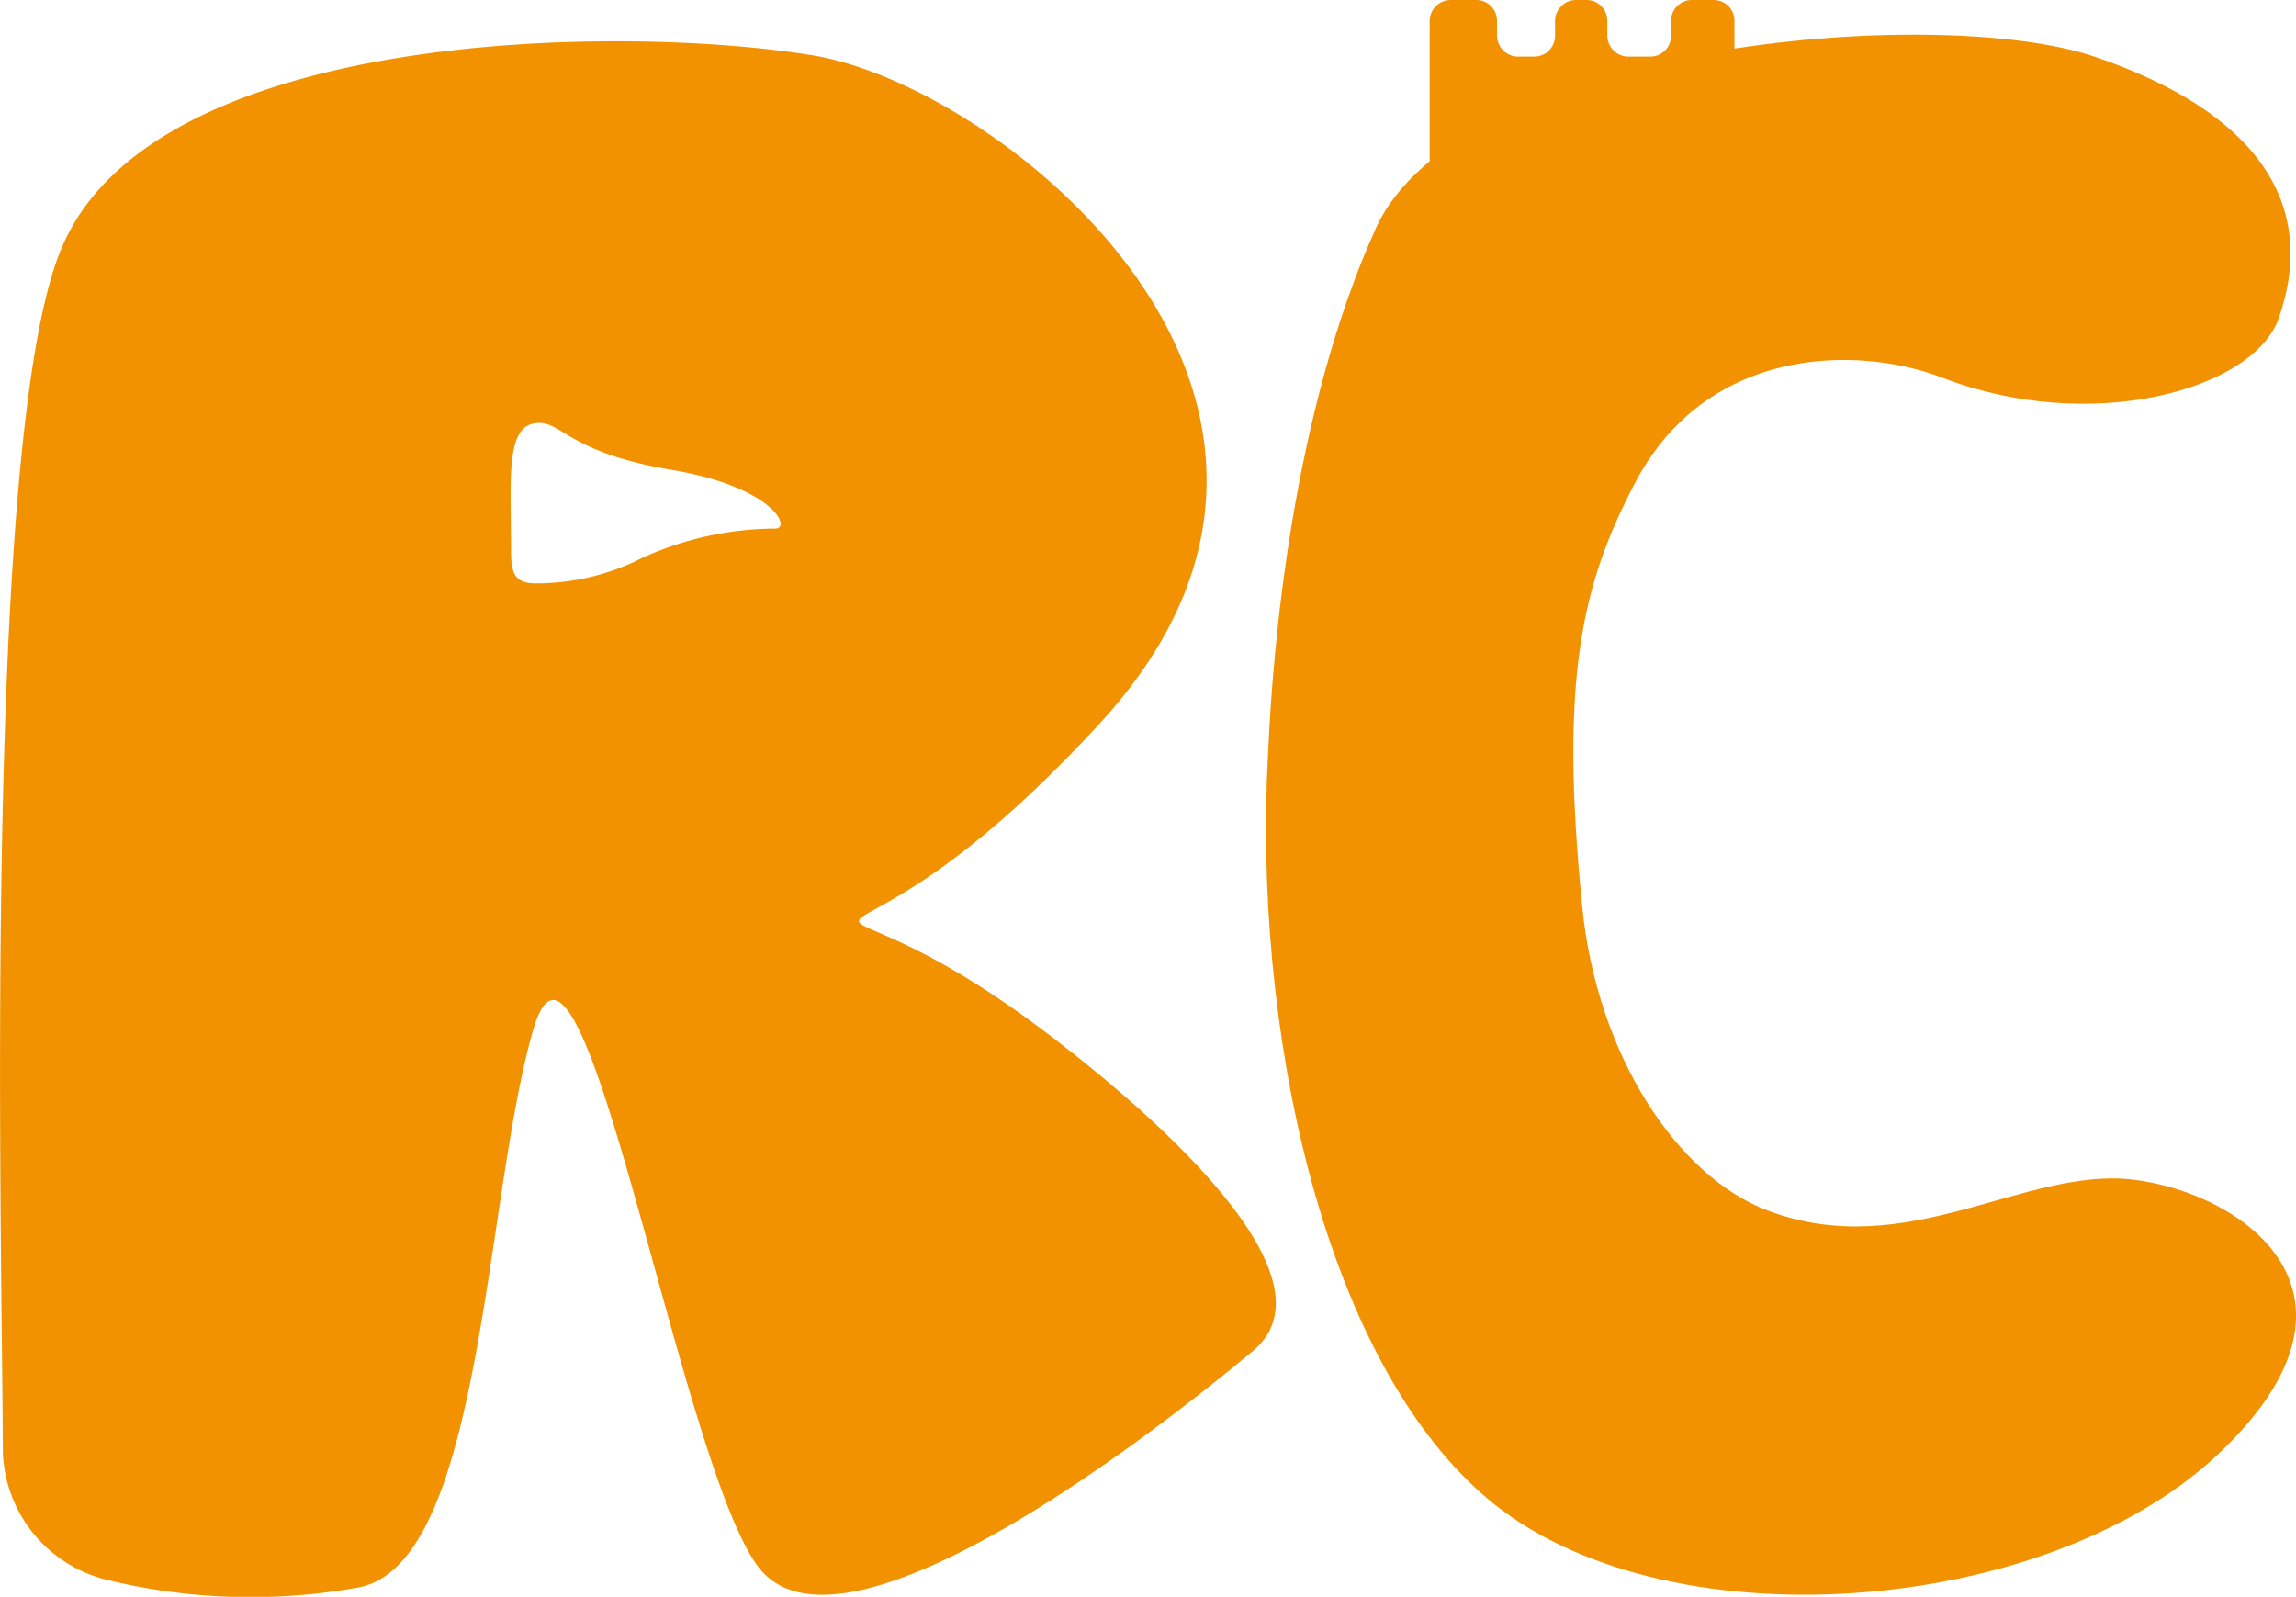 <svg xmlns="http://www.w3.org/2000/svg" viewBox="0 0 64.11 44.59"><defs><style>.a{fill:#f39200;}</style></defs><path class="a" d="M63.63,8.88c1.12-3.21-.65-5.76-5.12-7.29s-17.78-.35-20.1,4.8-2.87,11.66-3,14.61c-.43,7.52,1.45,16.84,6.08,20.81C46.37,46,57.08,45.15,61.9,40.64s.7-7.34-2.34-7.7-6.31,2.34-10.21.86c-2.51-.95-4.76-4.33-5.17-8.48-.64-6.41,0-9,1.45-11.79,2-3.87,6.21-3.89,8.56-3C58.37,12.16,62.93,10.89,63.63,8.88Z"/><path class="a" d="M29.7,29.21c-8.23-6.45-7.28,0,1-9S28,2.43,22.72,1.55,4.19.77,1.69,7C-.5,12.34.06,34.58.08,40.57A3.81,3.81,0,0,0,3,44.12a16.92,16.92,0,0,0,7,.21c3.48-.63,3.52-10.88,4.89-15.58s4.08,12.08,6.28,15S31.44,40.69,35,37.71C37.46,35.63,32,31,29.7,29.21Zm-8-14.45a9.1,9.1,0,0,0-3.75.81,6.5,6.5,0,0,1-3,.72c-.58,0-.68-.3-.68-.88,0-2.1-.18-3.6.79-3.6.64,0,.89.84,3.69,1.31S22.09,14.72,21.67,14.76Z"/><path class="a" d="M39.92,4.57v-4A.59.59,0,0,1,40.51,0h.71a.58.58,0,0,1,.58.59V1a.59.59,0,0,0,.59.58h.45A.58.58,0,0,0,43.42,1V.59A.59.59,0,0,1,44,0h.3a.58.58,0,0,1,.58.59V1a.59.59,0,0,0,.59.58h.6A.58.58,0,0,0,46.66,1V.59A.58.58,0,0,1,47.25,0h.59a.58.58,0,0,1,.59.59V2.92a.59.59,0,0,1-.46.57L40.64,5.14A.59.59,0,0,1,39.92,4.57Z"/></svg>